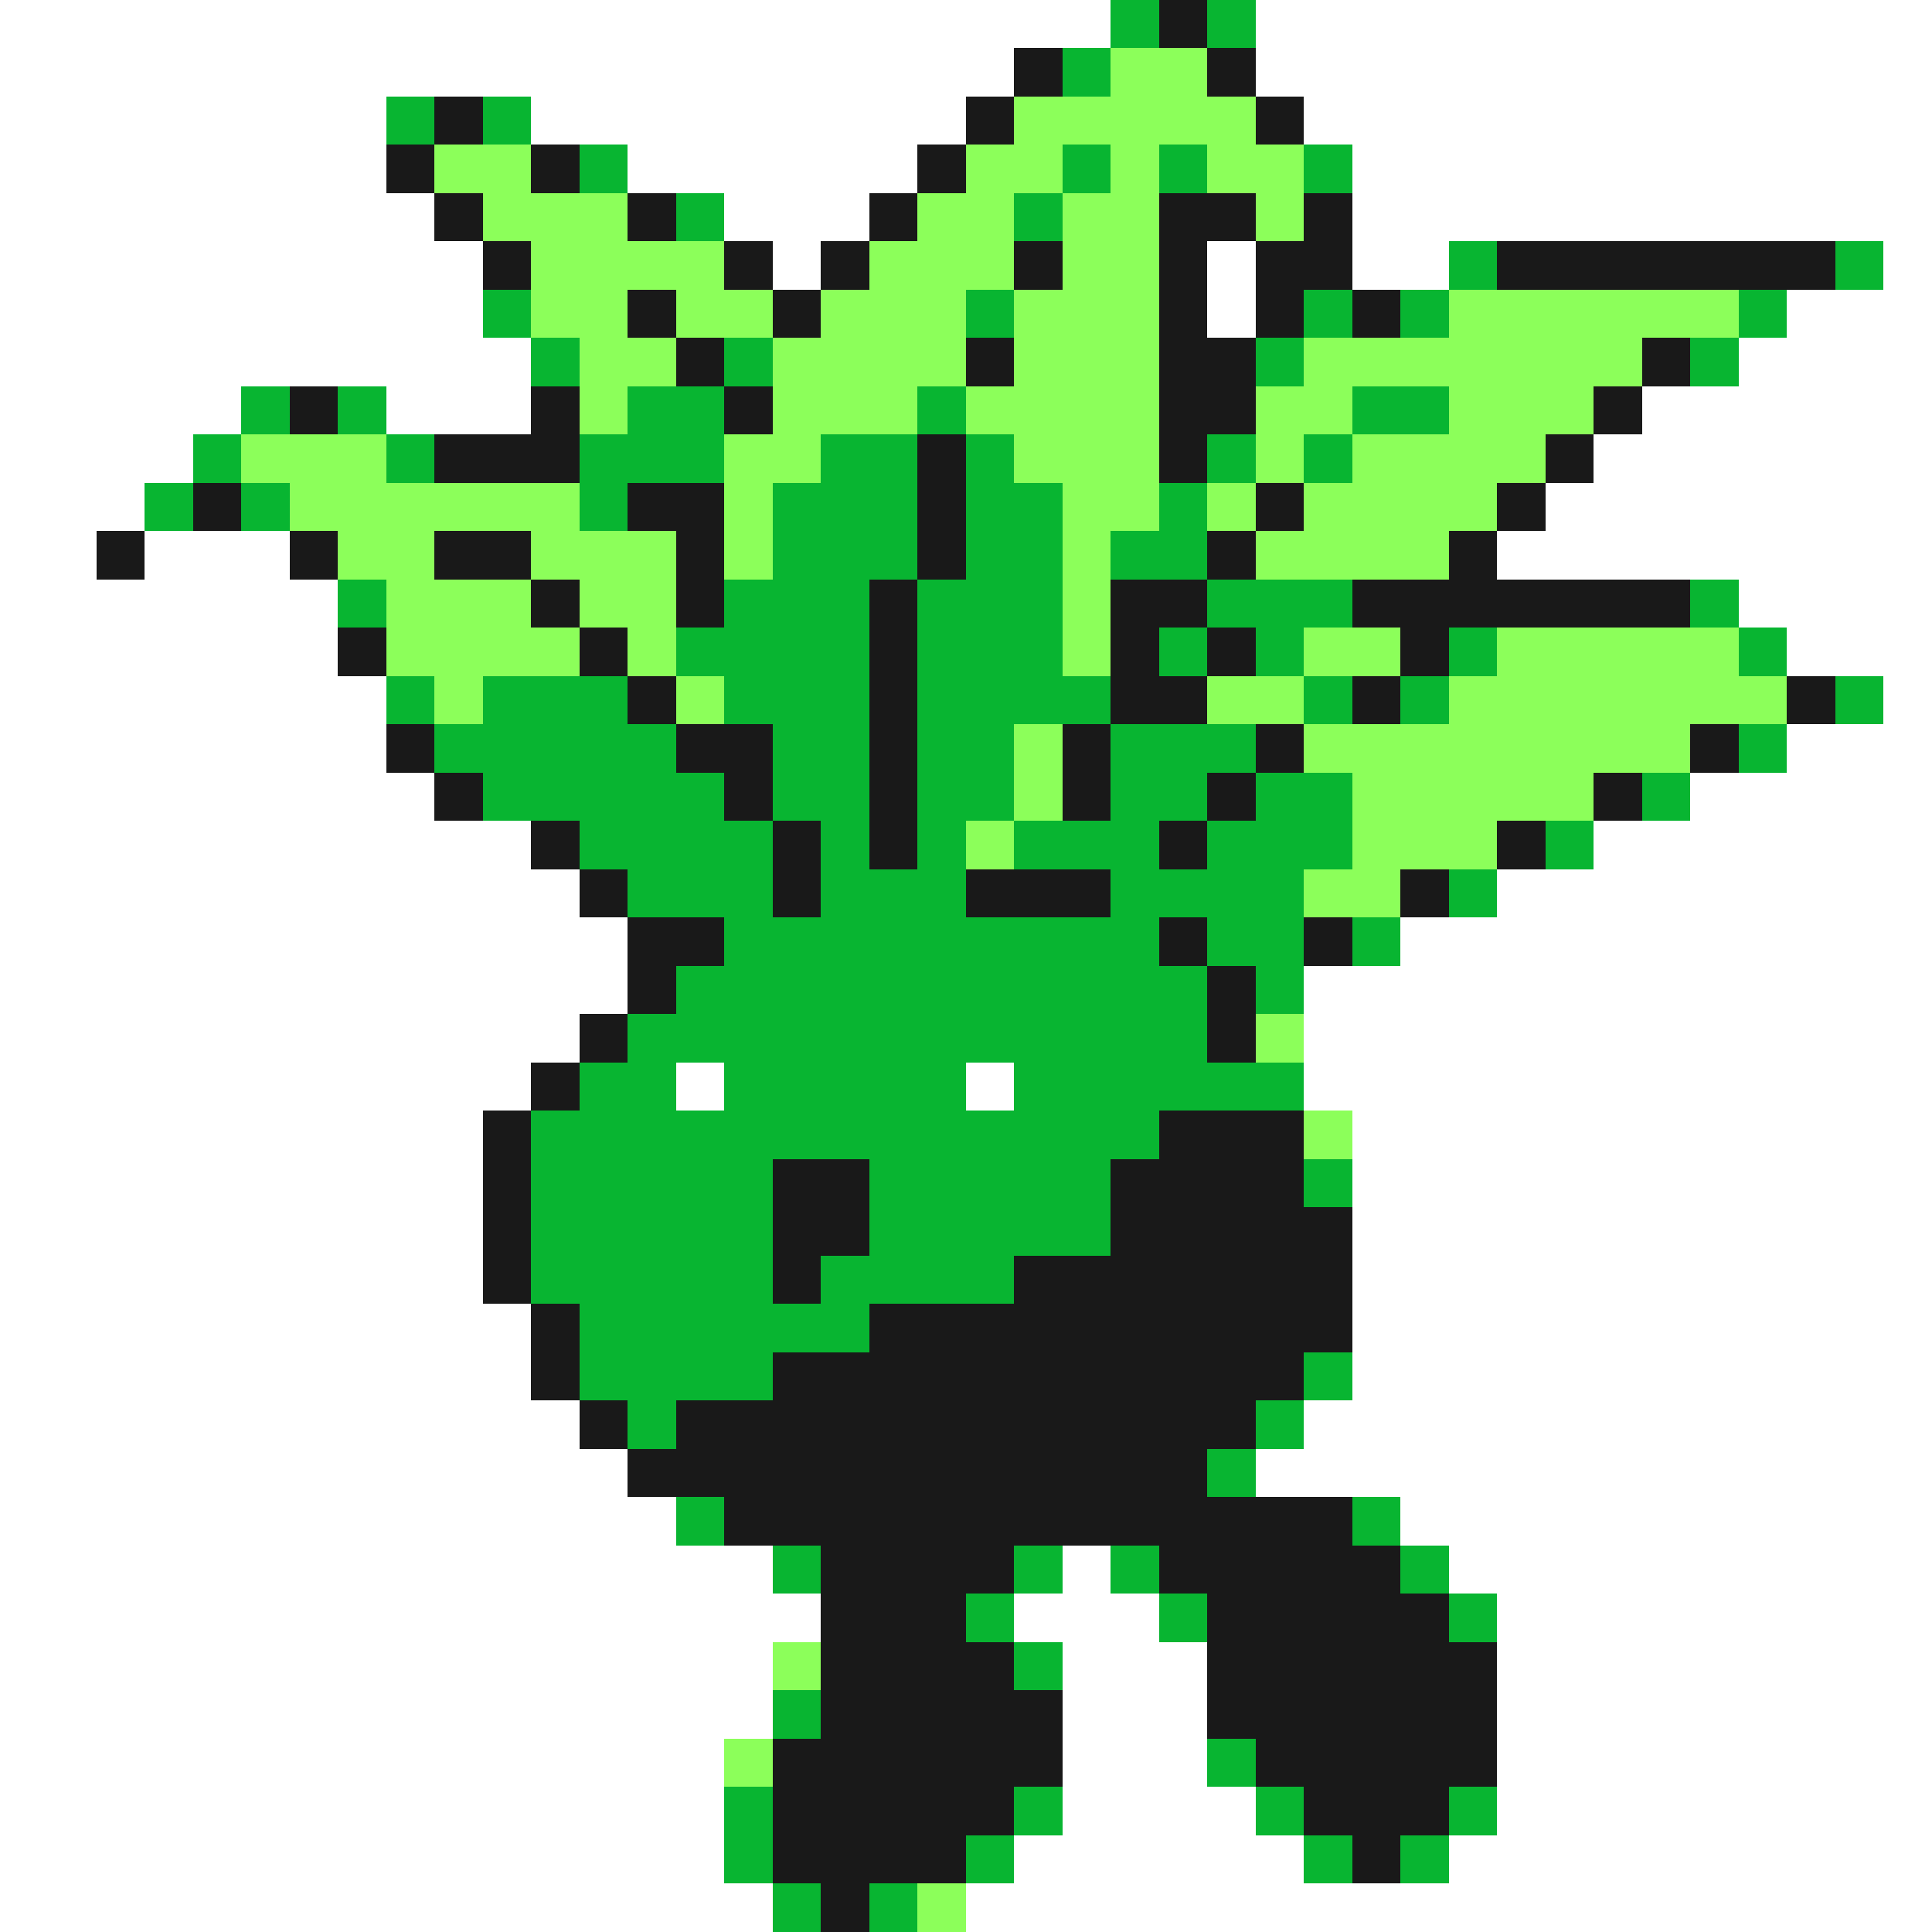 <svg xmlns="http://www.w3.org/2000/svg" viewBox="0 -0.5 40 40" shape-rendering="crispEdges">
<rect x="0" y="-0.5" width="40" height="40" fill="#808080" stroke="none"/>
<path stroke="#ffffff" d="M0 0h23M26 0h14M0 1h21M26 1h14M0 2h8M11 2h9M27 2h13M0 3h8M13 3h6M28 3h12M0 4h9M15 4h3M28 4h12M0 5h10M16 5h1M25 5h1M28 5h2M39 5h1M0 6h10M25 6h1M37 6h3M0 7h11M36 7h4M0 8h5M8 8h3M34 8h6M0 9h4M33 9h7M0 10h3M32 10h8M0 11h2M3 11h3M31 11h9M0 12h7M36 12h4M0 13h7M37 13h3M0 14h8M39 14h1M0 15h8M37 15h3M0 16h9M35 16h5M0 17h11M33 17h7M0 18h12M31 18h9M0 19h13M29 19h11M0 20h13M27 20h13M0 21h12M27 21h13M0 22h11M14 22h1M20 22h1M27 22h13M0 23h10M28 23h12M0 24h10M28 24h12M0 25h10M28 25h12M0 26h10M28 26h12M0 27h11M28 27h12M0 28h11M28 28h12M0 29h12M27 29h13M0 30h13M26 30h14M0 31h14M29 31h11M0 32h16M22 32h1M30 32h10M0 33h17M21 33h3M31 33h9M0 34h16M22 34h3M31 34h9M0 35h16M22 35h3M31 35h9M0 36h15M22 36h3M31 36h9M0 37h15M22 37h4M31 37h9M0 38h15M21 38h6M30 38h10M0 39h16M20 39h20" />
<path stroke="#08b531" d="M23 0h1M25 0h1M22 1h1M8 2h1M10 2h1M12 3h1M22 3h1M24 3h1M27 3h1M14 4h1M21 4h1M30 5h1M38 5h1M10 6h1M20 6h1M27 6h1M29 6h1M36 6h1M11 7h1M15 7h1M26 7h1M35 7h1M5 8h1M7 8h1M13 8h2M19 8h1M28 8h2M4 9h1M8 9h1M12 9h3M17 9h2M20 9h1M25 9h1M27 9h1M3 10h1M5 10h1M12 10h1M16 10h3M20 10h2M24 10h1M16 11h3M20 11h2M23 11h2M7 12h1M15 12h3M19 12h3M25 12h3M35 12h1M14 13h4M19 13h3M24 13h1M26 13h1M30 13h1M36 13h1M8 14h1M10 14h3M15 14h3M19 14h4M27 14h1M29 14h1M38 14h1M9 15h5M16 15h2M19 15h2M23 15h3M36 15h1M10 16h5M16 16h2M19 16h2M23 16h2M26 16h2M34 16h1M12 17h4M17 17h1M19 17h1M21 17h3M25 17h3M32 17h1M13 18h3M17 18h3M23 18h4M30 18h1M15 19h9M25 19h2M28 19h1M14 20h11M26 20h1M13 21h12M12 22h2M15 22h5M21 22h6M11 23h13M11 24h5M18 24h5M27 24h1M11 25h5M18 25h5M11 26h5M17 26h4M12 27h6M12 28h4M27 28h1M13 29h1M26 29h1M25 30h1M14 31h1M28 31h1M16 32h1M21 32h1M23 32h1M29 32h1M20 33h1M24 33h1M30 33h1M21 34h1M16 35h1M25 36h1M15 37h1M21 37h1M26 37h1M30 37h1M15 38h1M20 38h1M27 38h1M29 38h1M16 39h1M18 39h1" />
<path stroke="#191919" d="M24 0h1M21 1h1M25 1h1M9 2h1M20 2h1M26 2h1M8 3h1M11 3h1M19 3h1M9 4h1M13 4h1M18 4h1M24 4h2M27 4h1M10 5h1M15 5h1M17 5h1M21 5h1M24 5h1M26 5h2M31 5h7M13 6h1M16 6h1M24 6h1M26 6h1M28 6h1M14 7h1M20 7h1M24 7h2M34 7h1M6 8h1M11 8h1M15 8h1M24 8h2M33 8h1M9 9h3M19 9h1M24 9h1M32 9h1M4 10h1M13 10h2M19 10h1M26 10h1M31 10h1M2 11h1M6 11h1M9 11h2M14 11h1M19 11h1M25 11h1M30 11h1M11 12h1M14 12h1M18 12h1M23 12h2M28 12h7M7 13h1M12 13h1M18 13h1M23 13h1M25 13h1M29 13h1M13 14h1M18 14h1M23 14h2M28 14h1M37 14h1M8 15h1M14 15h2M18 15h1M22 15h1M26 15h1M35 15h1M9 16h1M15 16h1M18 16h1M22 16h1M25 16h1M33 16h1M11 17h1M16 17h1M18 17h1M24 17h1M31 17h1M12 18h1M16 18h1M20 18h3M29 18h1M13 19h2M24 19h1M27 19h1M13 20h1M25 20h1M12 21h1M25 21h1M11 22h1M10 23h1M24 23h3M10 24h1M16 24h2M23 24h4M10 25h1M16 25h2M23 25h5M10 26h1M16 26h1M21 26h7M11 27h1M18 27h10M11 28h1M16 28h11M12 29h1M14 29h12M13 30h12M15 31h13M17 32h4M24 32h5M17 33h3M25 33h5M17 34h4M25 34h6M17 35h5M25 35h6M16 36h6M26 36h5M16 37h5M27 37h3M16 38h4M28 38h1M17 39h1" />
<path stroke="#8cff5a" d="M23 1h2M21 2h5M9 3h2M20 3h2M23 3h1M25 3h2M10 4h3M19 4h2M22 4h2M26 4h1M11 5h4M18 5h3M22 5h2M11 6h2M14 6h2M17 6h3M21 6h3M30 6h6M12 7h2M16 7h4M21 7h3M27 7h7M12 8h1M16 8h3M20 8h4M26 8h2M30 8h3M5 9h3M15 9h2M21 9h3M26 9h1M28 9h4M6 10h6M15 10h1M22 10h2M25 10h1M27 10h4M7 11h2M11 11h3M15 11h1M22 11h1M26 11h4M8 12h3M12 12h2M22 12h1M8 13h4M13 13h1M22 13h1M27 13h2M31 13h5M9 14h1M14 14h1M25 14h2M30 14h7M21 15h1M27 15h8M21 16h1M28 16h5M20 17h1M28 17h3M27 18h2M26 21h1M27 23h1M16 34h1M15 36h1M19 39h1" />
</svg>